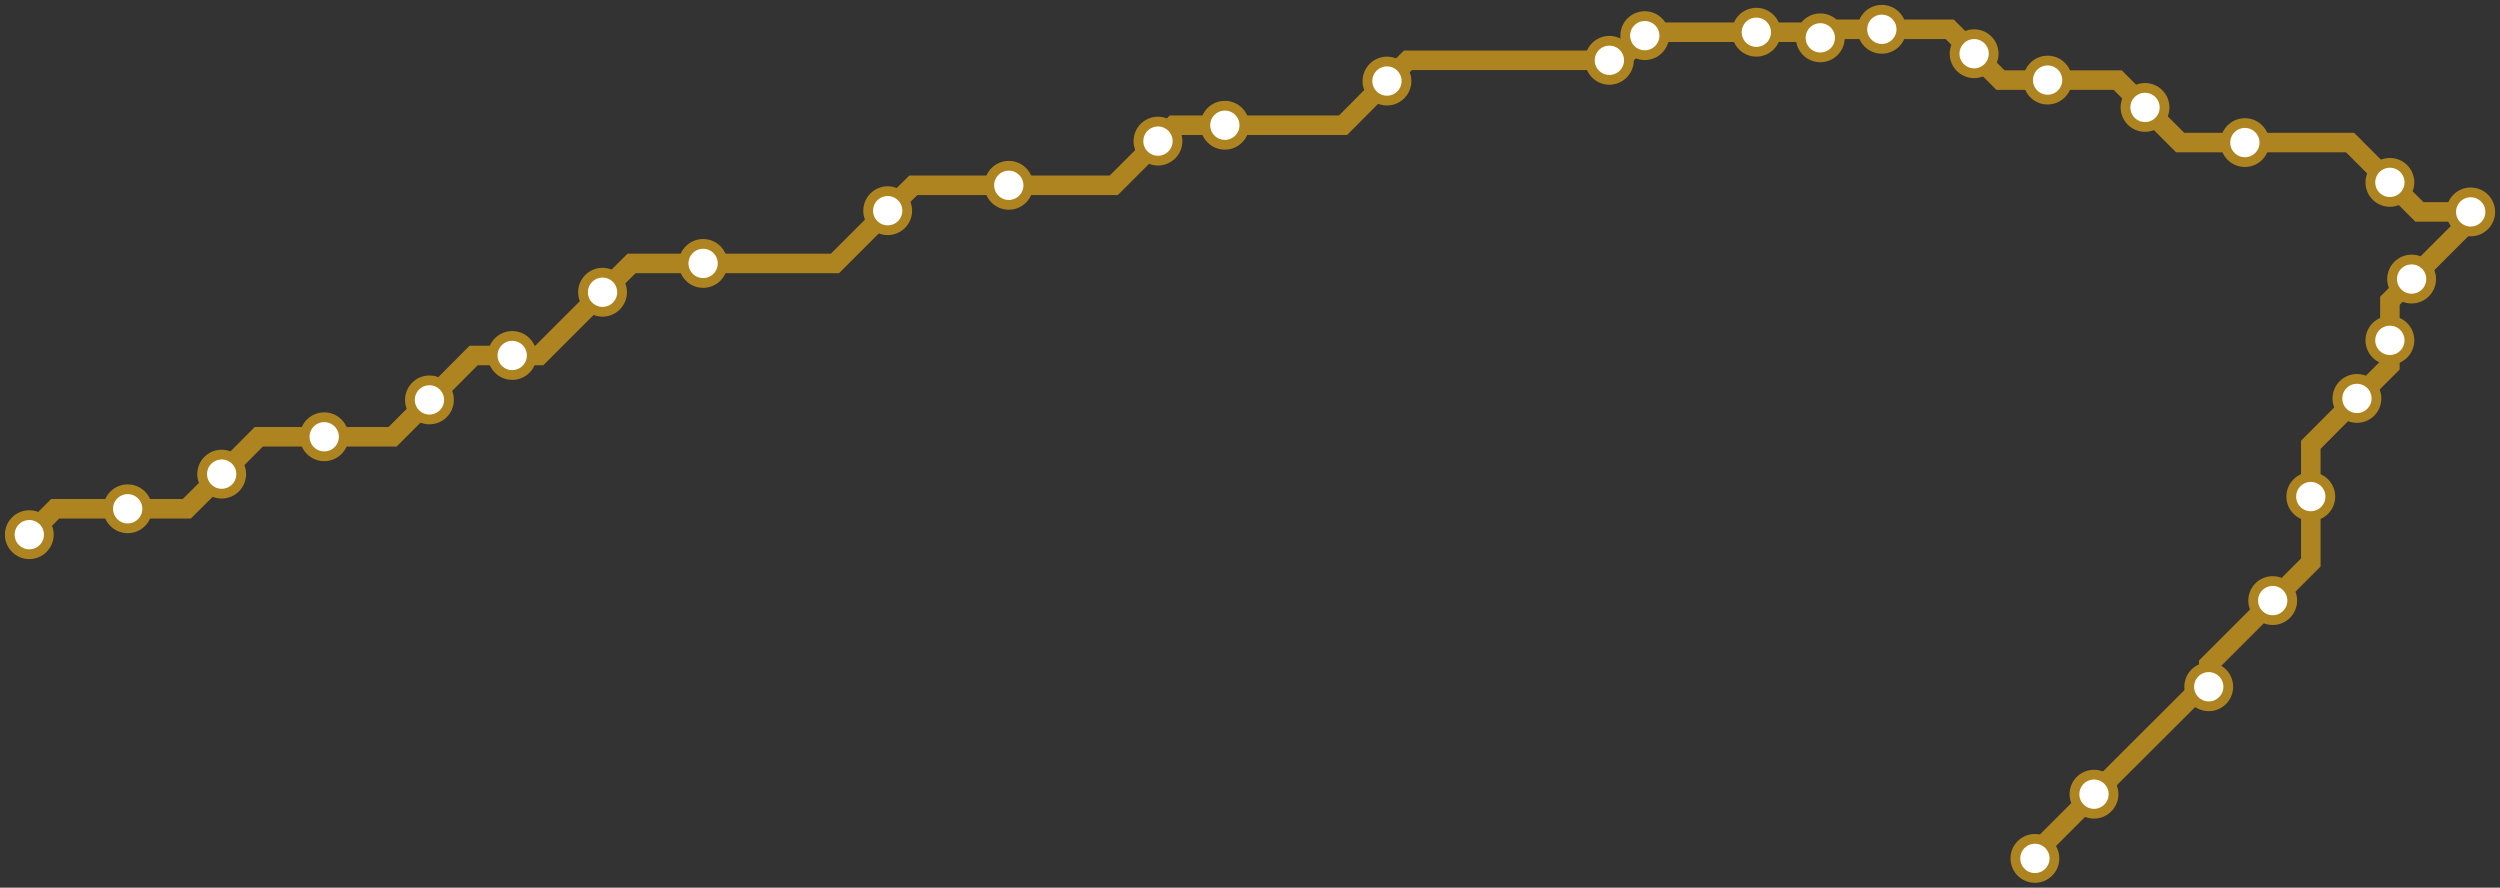 <svg width="1024.0" height="363.6" xmlns="http://www.w3.org/2000/svg">
<rect width="100%" height="100%" fill="#333333" stroke="none"/>
<path d="M833.502 351.631 L833.5 349.5 L857.7 325.3 L901.8 281.3 L904.7 281.3 L904.7 272.2 L930.9 246.0 L946.5 230.4 L946.5 203.4 L946.5 182.2 L965.4 163.2 L978.9 149.7 L978.9 139.4 L978.9 123.2 L987.8 114.3 L1012.0 90.1 L1012.0 86.8 L991.0 86.8 L978.9 74.7 L962.6 58.4 L919.5 58.4 L893.0 58.4 L878.6 44.0 L867.4 32.8 L838.7 32.8 L819.4 32.8 L808.6 22.0 L798.6 12.0 L770.8 12.0 L749.1 12.0 L745.6 15.5 L743.3 13.2 L719.4 13.2 L675.1 13.2 L673.7 14.6 L663.6 24.7 L659.2 24.7 L576.7 24.7 L568.1 33.2 L550.1 51.3 L501.7 51.3 L480.8 51.3 L474.3 57.8 L456.2 75.9 L413.2 75.9 L374.1 75.9 L363.6 86.3 L342.0 107.9 L288.0 107.9 L258.7 107.9 L246.8 119.7 L220.9 145.6 L209.8 145.6 L194.0 145.6 L175.9 163.8 L160.8 178.9 L132.8 178.9 L106.0 178.9 L90.8 194.2 L76.5 208.4 L52.3 208.4 L22.6 208.4 L12.0 219.0 " />
<circle cx="833.5" cy="351.6" r="8" />
<circle cx="857.7" cy="325.3" r="8" />
<circle cx="904.7" cy="281.3" r="8" />
<circle cx="930.9" cy="246.0" r="8" />
<circle cx="946.5" cy="203.4" r="8" />
<circle cx="965.4" cy="163.2" r="8" />
<circle cx="978.9" cy="139.4" r="8" />
<circle cx="987.8" cy="114.3" r="8" />
<circle cx="1012.0" cy="86.8" r="8" />
<circle cx="978.9" cy="74.7" r="8" />
<circle cx="919.5" cy="58.4" r="8" />
<circle cx="878.6" cy="44.0" r="8" />
<circle cx="838.7" cy="32.8" r="8" />
<circle cx="808.6" cy="22.0" r="8" />
<circle cx="770.8" cy="12.0" r="8" />
<circle cx="745.6" cy="15.5" r="8" />
<circle cx="719.4" cy="13.2" r="8" />
<circle cx="673.7" cy="14.6" r="8" />
<circle cx="659.2" cy="24.7" r="8" />
<circle cx="568.1" cy="33.2" r="8" />
<circle cx="501.7" cy="51.3" r="8" />
<circle cx="474.3" cy="57.8" r="8" />
<circle cx="413.2" cy="75.9" r="8" />
<circle cx="363.6" cy="86.3" r="8" />
<circle cx="288.0" cy="107.9" r="8" />
<circle cx="246.8" cy="119.7" r="8" />
<circle cx="209.8" cy="145.6" r="8" />
<circle cx="175.9" cy="163.8" r="8" />
<circle cx="132.8" cy="178.9" r="8" />
<circle cx="90.8" cy="194.2" r="8" />
<circle cx="52.3" cy="208.4" r="8" />
<circle cx="12.0" cy="219.0" r="8" />
<style>
circle {
fill: white;
stroke: #AD841F;
stroke-width: 4;
}
path {
fill: none;
stroke: #AD841F;
stroke-width: 8;
}</style>
</svg>
